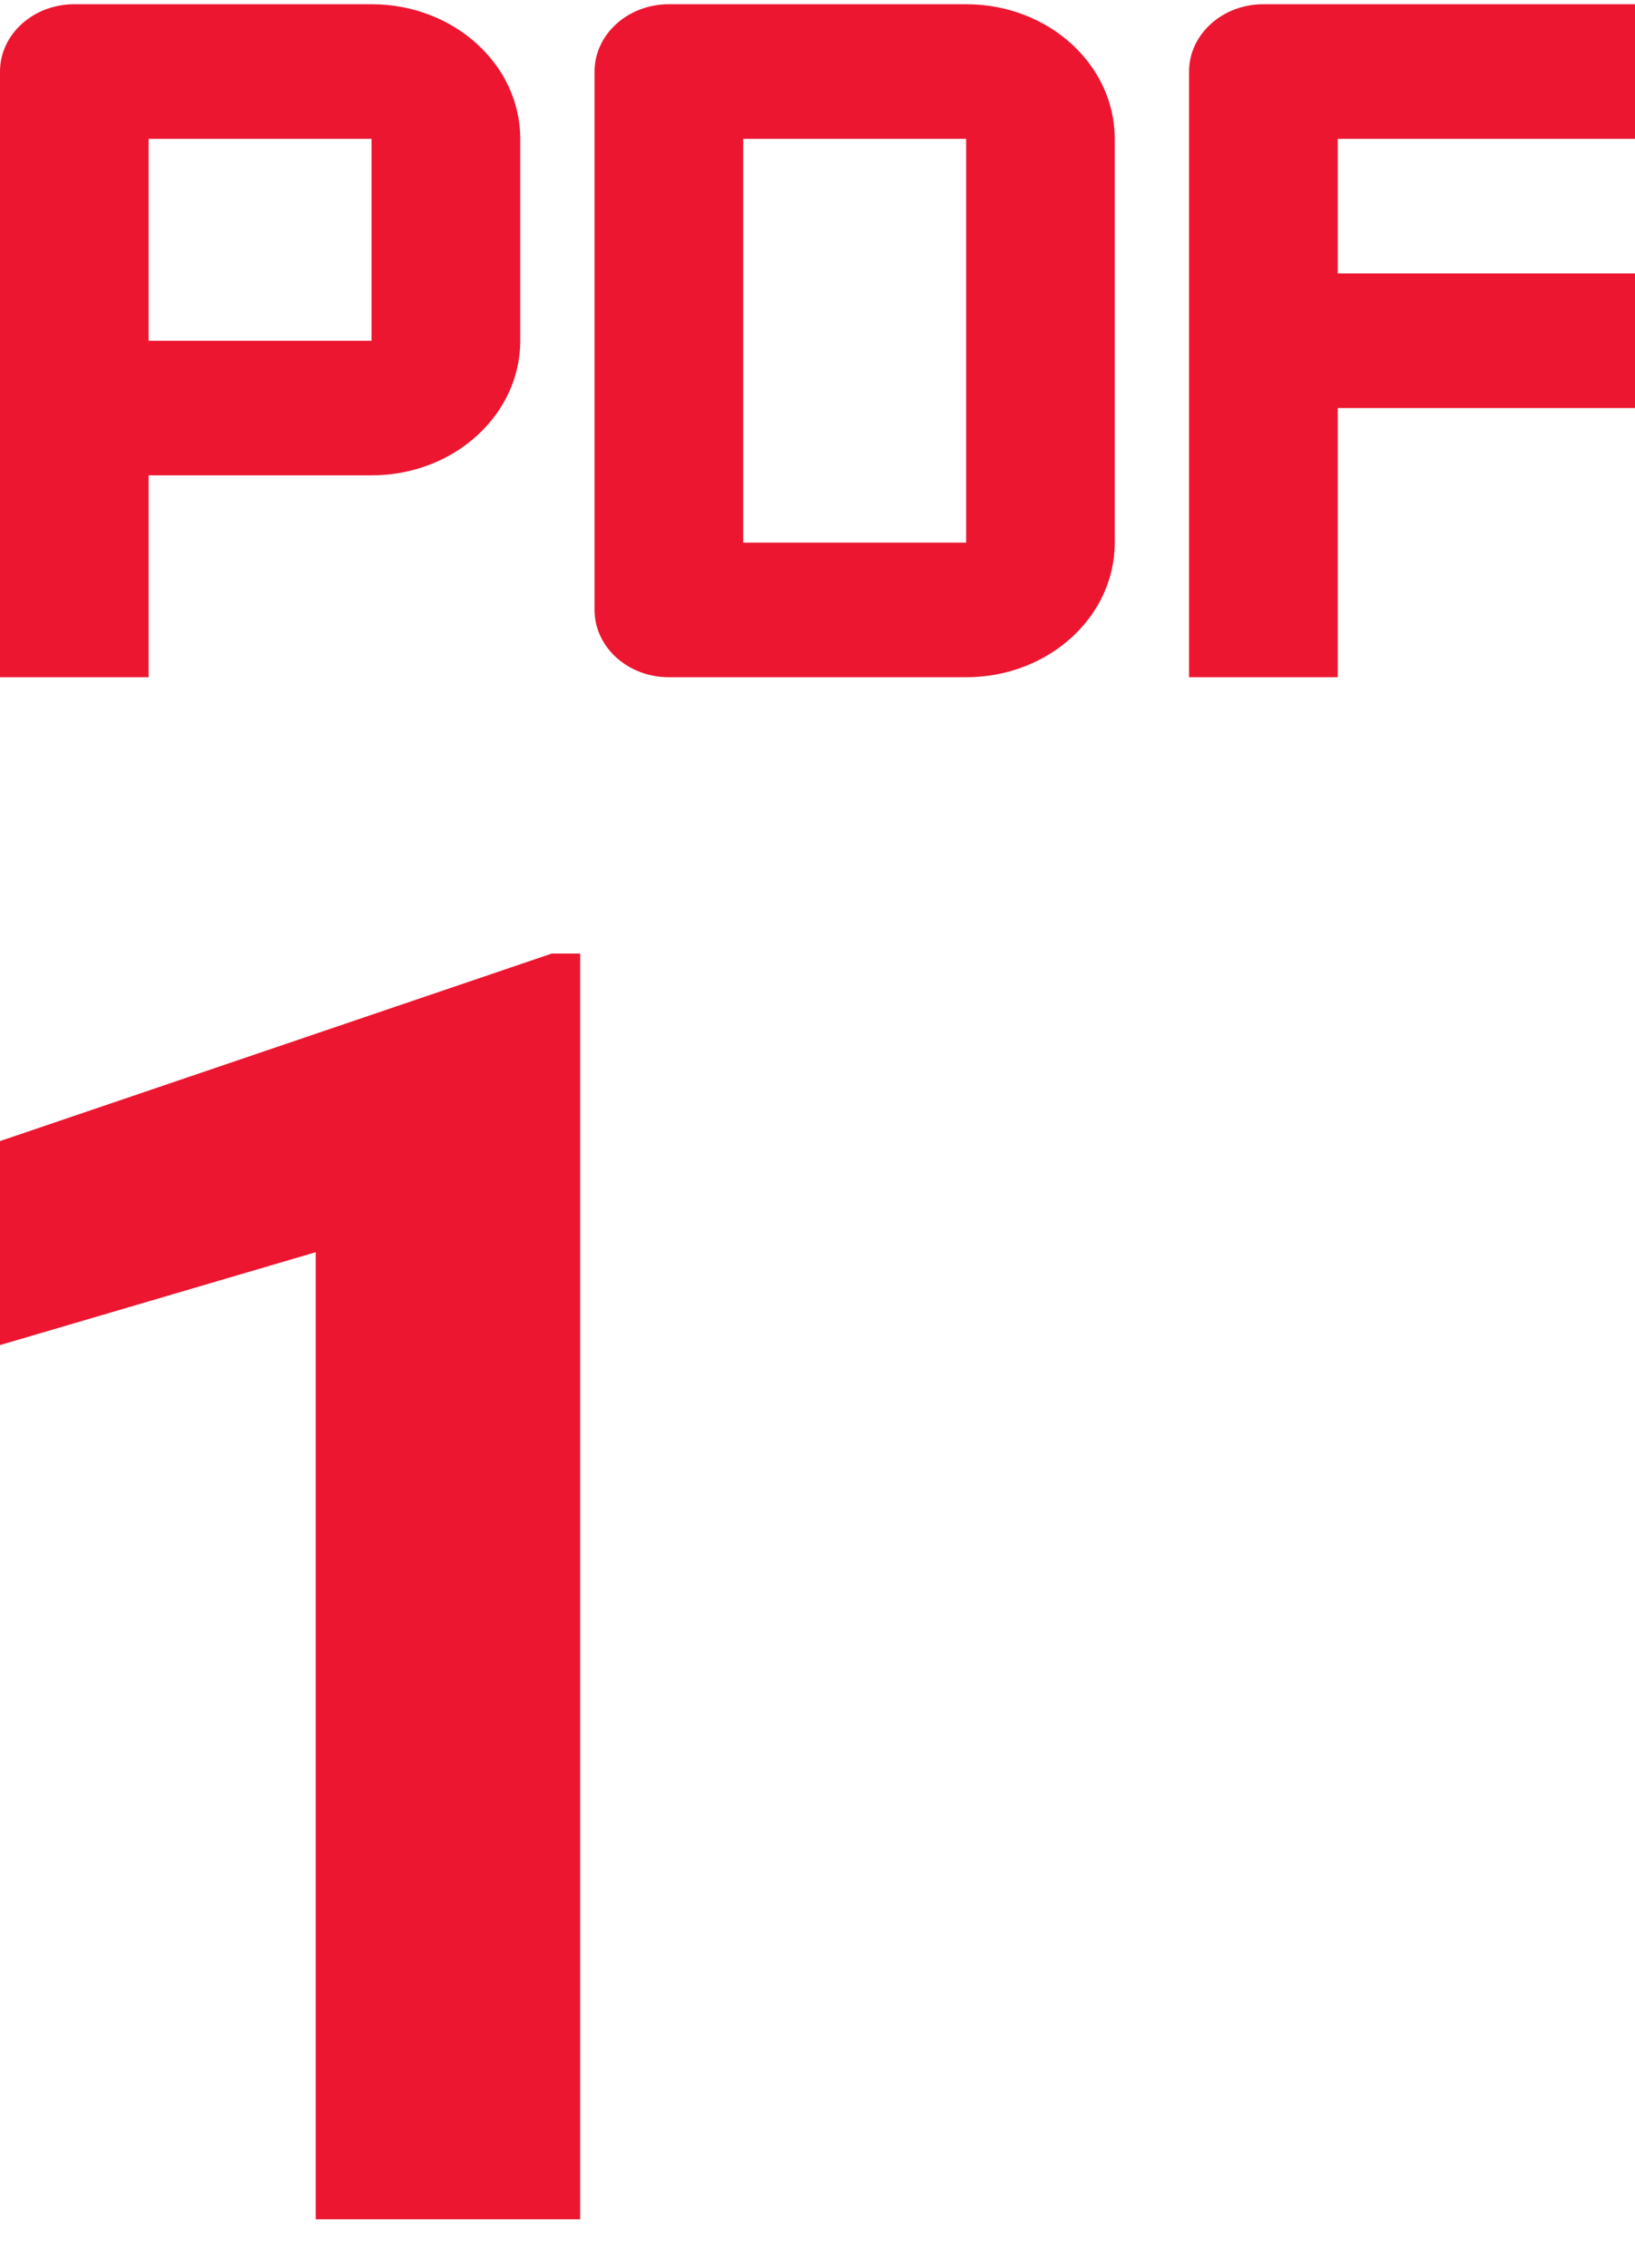 <svg width="31" height="43" viewBox="0 0 31 43" fill="none" xmlns="http://www.w3.org/2000/svg">
<path d="M18.318 0.08H12.682C11.904 0.08 11.273 0.652 11.273 1.356V11.565C11.273 12.27 11.904 12.841 12.682 12.841H18.318C19.875 12.841 21.136 11.699 21.136 10.289V2.633C21.136 1.223 19.875 0.08 18.318 0.08ZM18.318 10.289H14.091V2.633H18.318V10.289Z" fill="#EC1630"/>
<path d="M31 2.633V0.08H23.954C23.176 0.08 22.545 0.652 22.545 1.356V12.841H25.364V7.737H31V5.185H25.364V2.633H31Z" fill="#EC1630"/>
<path d="M7.045 0.08H1.409C0.631 0.08 0 0.652 0 1.356V12.841H2.818V9.013H7.045C8.602 9.013 9.864 7.87 9.864 6.461V2.633C9.864 1.223 8.602 0.08 7.045 0.08ZM7.045 6.461H2.818V2.633H7.045V6.461Z" fill="#EC1630"/>
<path d="M11 42.08H5.986V23.743L0 25.504V21.636L10.462 18.08H11V42.08Z" fill="#EC1630"/>
</svg>
